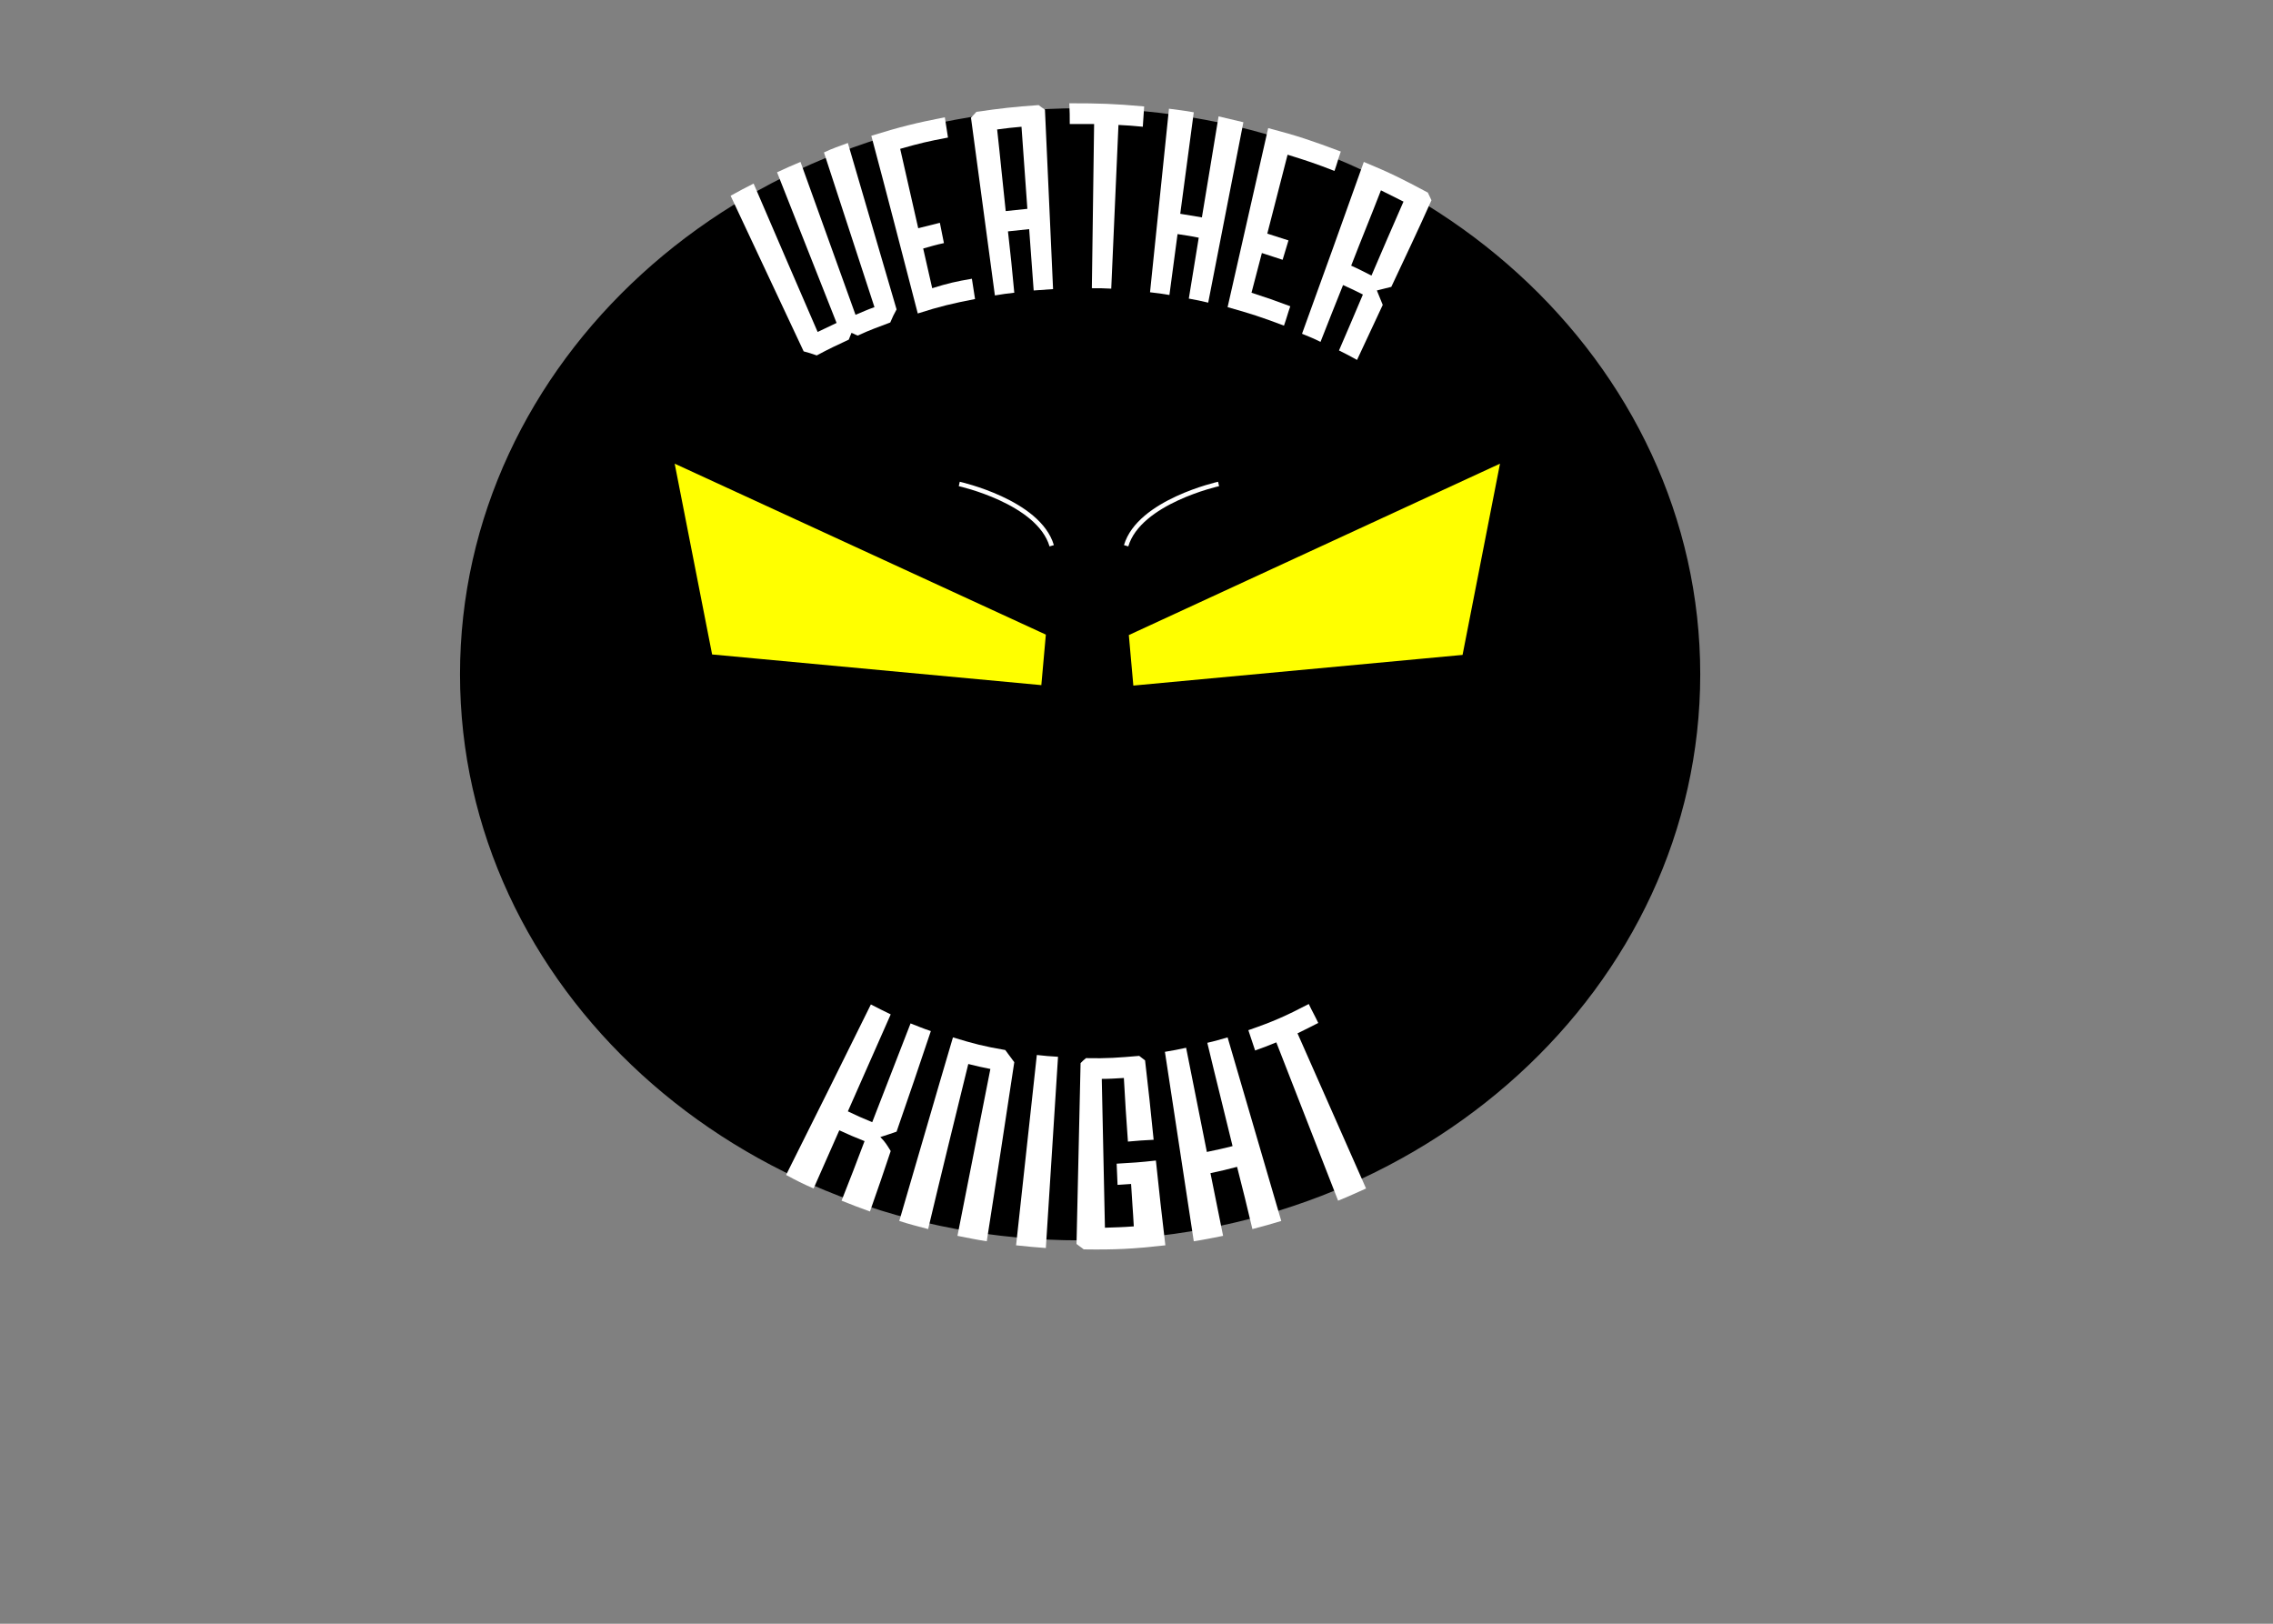<?xml version="1.0" encoding="utf-8"?>
<!-- Generator: Adobe Illustrator 24.1.1, SVG Export Plug-In . SVG Version: 6.00 Build 0)  -->
<svg version="1.1" id="Layer_1" xmlns="http://www.w3.org/2000/svg" xmlns:xlink="http://www.w3.org/1999/xlink" x="0px" y="0px"
	 viewBox="0 0 504 360" style="enable-background:new 0 0 504 360;" xml:space="preserve">
<rect x="0" y="0" width="504" height="360" fill="#808080" stroke="none"/>
<style type="text/css">
	.st0{fill:#FFFF00;}
	.st1{fill:none;stroke:#000000;stroke-miterlimit:10;}
	.st2{fill-rule:evenodd;clip-rule:evenodd;fill:none;stroke:#FFFFFF;stroke-miterlimit:10;}
	.st3{fill:#FFFFFF;}
</style>
<g>
	<ellipse cx="239.5" cy="149.5" rx="137" ry="125"/>
	<path d="M239.5,25c36.5,0,70.8,13,96.6,36.5c25.8,23.5,39.9,54.8,39.9,88s-14.2,64.5-39.9,88C310.3,261,276,274,239.5,274
		s-70.8-13-96.6-36.5c-25.8-23.5-39.9-54.8-39.9-88s14.2-64.5,39.9-88C168.7,38,203,25,239.5,25 M239.5,24
		C163.6,24,102,80.2,102,149.5S163.6,275,239.5,275S377,218.8,377,149.5S315.4,24,239.5,24L239.5,24z"/>
</g>
<g>
	<polygon class="st0" points="157.5,145.6 148.9,101.9 232.4,140.4 231.3,152.4 	"/>
	<path d="M149.6,102.8l82.3,37.9l-1,11.2l-73-6.8L149.6,102.8 M148.2,101l8.8,45l74.7,6.9l1.2-12.9L148.2,101L148.2,101z"/>
</g>
<g>
	<polygon class="st0" points="249.7,140.4 333.3,101.9 324.7,145.6 250.9,152.4 	"/>
	<path d="M332.6,102.8l-8.3,42.4l-73,6.8l-1-11.2L332.6,102.8 M334,101l-84.8,39l1.2,12.9l74.7-6.9L334,101L334,101z"/>
</g>
<g>
	<path class="st1" d="M228.5,114.5"/>
</g>
<g>
	<path class="st1" d="M210.5,108.5"/>
</g>
<path class="st2" d="M212.7,107.3c0,0,17.6,3.9,20.5,13.7"/>
<path class="st2" d="M270.2,107.3c0,0-17.6,3.9-20.5,13.7"/>
<g>
	<g>
		<path class="st3" d="M188,31.7c3.6,12.3,7.2,24.6,10.8,36.9c-0.6,1.1-0.9,1.7-1.4,2.9c-2.9,1.1-4.4,1.6-7.2,2.9
			c-0.6-0.2-0.8-0.4-1.4-0.6c-0.2,0.6-0.4,0.9-0.6,1.5c-2.8,1.3-4.3,2-7.1,3.5c-1.2-0.4-1.7-0.6-2.9-0.9
			c-5.4-11.5-10.8-23-16.2-34.5c2-1.1,3.1-1.7,5.1-2.7c4.7,11,9.5,22,14.2,32.9c1.7-0.8,2.5-1.2,4.2-2c-4.4-11.1-8.8-22.3-13.2-33.4
			c2.1-1,3.1-1.4,5.2-2.3c4.1,11.3,8.1,22.6,12.2,33.9c1.7-0.7,2.5-1.1,4.2-1.7c-3.7-11.4-7.5-22.9-11.2-34.3
			C184.8,32.8,185.9,32.5,188,31.7z"/>
		<path class="st3" d="M215.5,61.8c0.3,1.8,0.4,2.7,0.7,4.5c-5.1,1-7.7,1.6-12.7,3.2c-3.4-13.1-6.8-26.3-10.3-39.4
			c6.5-2,9.7-2.8,16.3-4.1c0.3,1.8,0.4,2.7,0.7,4.5c-4.3,0.8-6.4,1.3-10.6,2.5c1.6,7.1,2.4,10.6,4,17.6c1.9-0.5,2.9-0.7,4.8-1.2
			c0.4,1.8,0.5,2.7,0.9,4.5c-1.9,0.4-2.8,0.7-4.6,1.2c0.8,3.5,1.2,5.3,2,8.8C210.2,62.8,212,62.4,215.5,61.8z"/>
		<path class="st3" d="M231.7,24.3c0.6,13.3,1.2,26.5,1.8,39.8c-1.7,0.1-2.6,0.2-4.3,0.3c-0.4-5.4-0.6-8.2-1-13.6
			c-1.9,0.2-2.8,0.3-4.7,0.5c0.6,5.4,0.9,8.1,1.4,13.6c-1.7,0.2-2.6,0.3-4.3,0.6c-1.8-13.1-3.5-26.3-5.3-39.4
			c0.5-0.5,0.7-0.8,1.2-1.3c5.5-0.8,8.2-1.1,13.8-1.5C230.8,23.7,231.1,23.9,231.7,24.3z M226.5,28.1c-2.2,0.2-3.2,0.3-5.4,0.6
			c0.8,7.2,1.1,10.8,1.9,18.1c1.9-0.2,2.9-0.3,4.8-0.5C227.3,39,227,35.4,226.5,28.1z"/>
		<path class="st3" d="M253.7,23.6c-0.1,1.8-0.2,2.7-0.3,4.5c-2.2-0.2-3.2-0.3-5.4-0.4c-0.5,12.1-1.1,24.2-1.6,36.3
			c-1.7-0.1-2.6-0.1-4.3-0.1c0.2-12.1,0.3-24.3,0.5-36.4c-2.2,0-3.2,0-5.4,0c0-1.8,0-2.7-0.1-4.6C243.8,22.9,247.1,23,253.7,23.6z"
			/>
		<path class="st3" d="M275.7,27.1c-2.6,13.3-5.2,26.7-7.8,40c-1.7-0.4-2.6-0.6-4.3-0.9c0.9-5.4,1.3-8.1,2.2-13.5
			c-1.9-0.4-2.8-0.5-4.7-0.8c-0.7,5.4-1.1,8.1-1.8,13.5c-1.7-0.3-2.6-0.4-4.3-0.6c1.4-13.6,2.8-27.1,4.2-40.7
			c2.2,0.3,3.3,0.4,5.5,0.8c-1.2,9-1.8,13.5-3,22.5c1.9,0.3,2.9,0.5,4.8,0.8c1.5-8.9,2.2-13.4,3.7-22.4
			C272.4,26.3,273.5,26.6,275.7,27.1z"/>
		<path class="st3" d="M286.1,67.9c-0.6,1.7-0.8,2.6-1.4,4.3c-5-1.9-7.5-2.7-12.5-4.1c3-13.2,6-26.5,9-39.7
			c6.5,1.7,9.7,2.8,16.1,5.2c-0.6,1.7-0.8,2.6-1.4,4.3c-4.1-1.6-6.2-2.3-10.4-3.6c-1.8,7-2.7,10.5-4.5,17.5c1.9,0.6,2.8,0.9,4.7,1.5
			c-0.5,1.7-0.8,2.6-1.3,4.3c-1.8-0.6-2.7-0.9-4.6-1.5c-0.9,3.5-1.4,5.3-2.3,8.8C280.9,66,282.6,66.6,286.1,67.9z"/>
		<path class="st3" d="M308.5,63.6c-1.3,0.3-1.9,0.5-3.2,0.8c0.5,1.3,0.8,1.9,1.3,3.2c-2.3,4.9-3.4,7.3-5.7,12.2
			c-1.6-0.9-2.4-1.3-4-2.1c2.1-4.9,3.2-7.4,5.3-12.4c-1.8-0.9-2.6-1.3-4.4-2.1c-2,5-3,7.5-5,12.6c-1.6-0.8-2.4-1.1-4.1-1.8
			c4.6-12.7,9.2-25.4,13.7-38.1c5.8,2.4,8.6,3.8,14.2,6.8c0.3,0.7,0.5,1,0.8,1.7C314,52,312.1,55.9,308.5,63.6z M311.2,44.7
			c-2-1-3-1.5-5-2.5c-2.6,6.7-4,10-6.6,16.7c1.8,0.8,2.7,1.3,4.5,2.2C306.9,54.6,308.3,51.3,311.2,44.7z"/>
	</g>
</g>
<g>
	<g>
		<path class="st3" d="M197.5,255.2c-1.8,5.4-2.7,8-4.6,13.4c-2.5-0.9-3.8-1.4-6.3-2.4c2.1-5.3,3.1-7.9,5.1-13.2
			c-2.3-0.9-3.4-1.4-5.6-2.4c-2.3,5.2-3.4,7.7-5.7,12.9c-2.5-1.1-3.7-1.7-6.1-3c6.3-12.6,12.6-25.2,18.8-37.8
			c1.7,0.9,2.6,1.3,4.4,2.2c-3.8,8.6-5.7,12.9-9.5,21.5c2.1,1,3.2,1.5,5.4,2.4c3.4-8.8,5.1-13.1,8.5-21.9c1.8,0.7,2.7,1.1,4.5,1.7
			c-3,8.9-4.5,13.4-7.6,22.3c-1.4,0.5-2.1,0.7-3.6,1.2C196.3,253.2,196.7,253.9,197.5,255.2z"/>
		<path class="st3" d="M211.3,230c4.6,1.4,6.9,2,11.6,2.8c0.8,1.1,1.2,1.6,2,2.7c-2,13.2-4,26.4-6.1,39.7c-2.6-0.4-3.9-0.7-6.5-1.2
			c2.4-12.3,4.9-24.7,7.3-37c-2-0.4-2.9-0.6-4.9-1.1c-3,12.2-6,24.4-8.9,36.6c-2.6-0.7-3.9-1-6.4-1.8
			C203.4,257.1,207.3,243.5,211.3,230z"/>
		<path class="st3" d="M231.9,276.7c-2.6-0.2-3.9-0.3-6.6-0.6c1.5-14.1,3.1-28.1,4.6-42.2c1.9,0.2,2.8,0.3,4.7,0.4
			C233.7,248.4,232.8,262.5,231.9,276.7z"/>
		<path class="st3" d="M250.1,253.1c-0.4-5.6-0.6-8.5-0.9-14.1c-2,0.1-3,0.2-4.9,0.2c0.2,11,0.5,22,0.7,33c2.6-0.1,3.8-0.1,6.4-0.3
			c-0.2-3.8-0.4-5.7-0.6-9.4c-1.2,0.1-1.8,0.1-3,0.2c-0.1-1.9-0.1-2.8-0.2-4.7c3.5-0.2,5.2-0.3,8.7-0.7c0.8,7.5,1.2,11.3,2.1,18.8
			c-7.2,0.8-10.9,1-18.1,0.9c-0.6-0.5-1-0.7-1.6-1.2c0.3-13.4,0.6-26.8,0.9-40.1c0.5-0.5,0.7-0.7,1.2-1.1c4.7,0.1,7.1-0.1,11.8-0.5
			c0.5,0.4,0.8,0.6,1.3,1c0.8,7,1.2,10.5,1.9,17.6C253.5,252.8,252.4,252.9,250.1,253.1z"/>
		<path class="st3" d="M272.2,230c4,13.6,7.9,27.1,11.9,40.7c-2.6,0.8-3.8,1.1-6.4,1.8c-1.3-5.5-2-8.3-3.4-13.8
			c-2.3,0.6-3.5,0.9-5.9,1.4c1.1,5.6,1.7,8.3,2.8,13.9c-2.6,0.5-3.9,0.8-6.5,1.2c-2.1-14-4.3-28-6.4-42c1.9-0.3,2.8-0.5,4.7-0.9
			c1.8,9.2,2.8,13.9,4.6,23.1c2.3-0.5,3.4-0.7,5.7-1.3c-2.2-9.1-3.4-13.7-5.6-22.9C269.5,230.8,270.4,230.5,272.2,230z"/>
		<path class="st3" d="M290.2,222.6c0.8,1.7,1.3,2.5,2.1,4.2c-1.8,0.9-2.7,1.4-4.6,2.3c5.1,11.5,10.1,22.9,15.2,34.4
			c-2.5,1.1-3.7,1.7-6.2,2.7c-4.6-11.7-9.1-23.4-13.7-35.1c-1.9,0.8-2.8,1.1-4.7,1.8c-0.6-1.8-0.9-2.7-1.5-4.5
			C282.3,226.5,285,225.3,290.2,222.6z"/>
	</g>
</g>
</svg>
